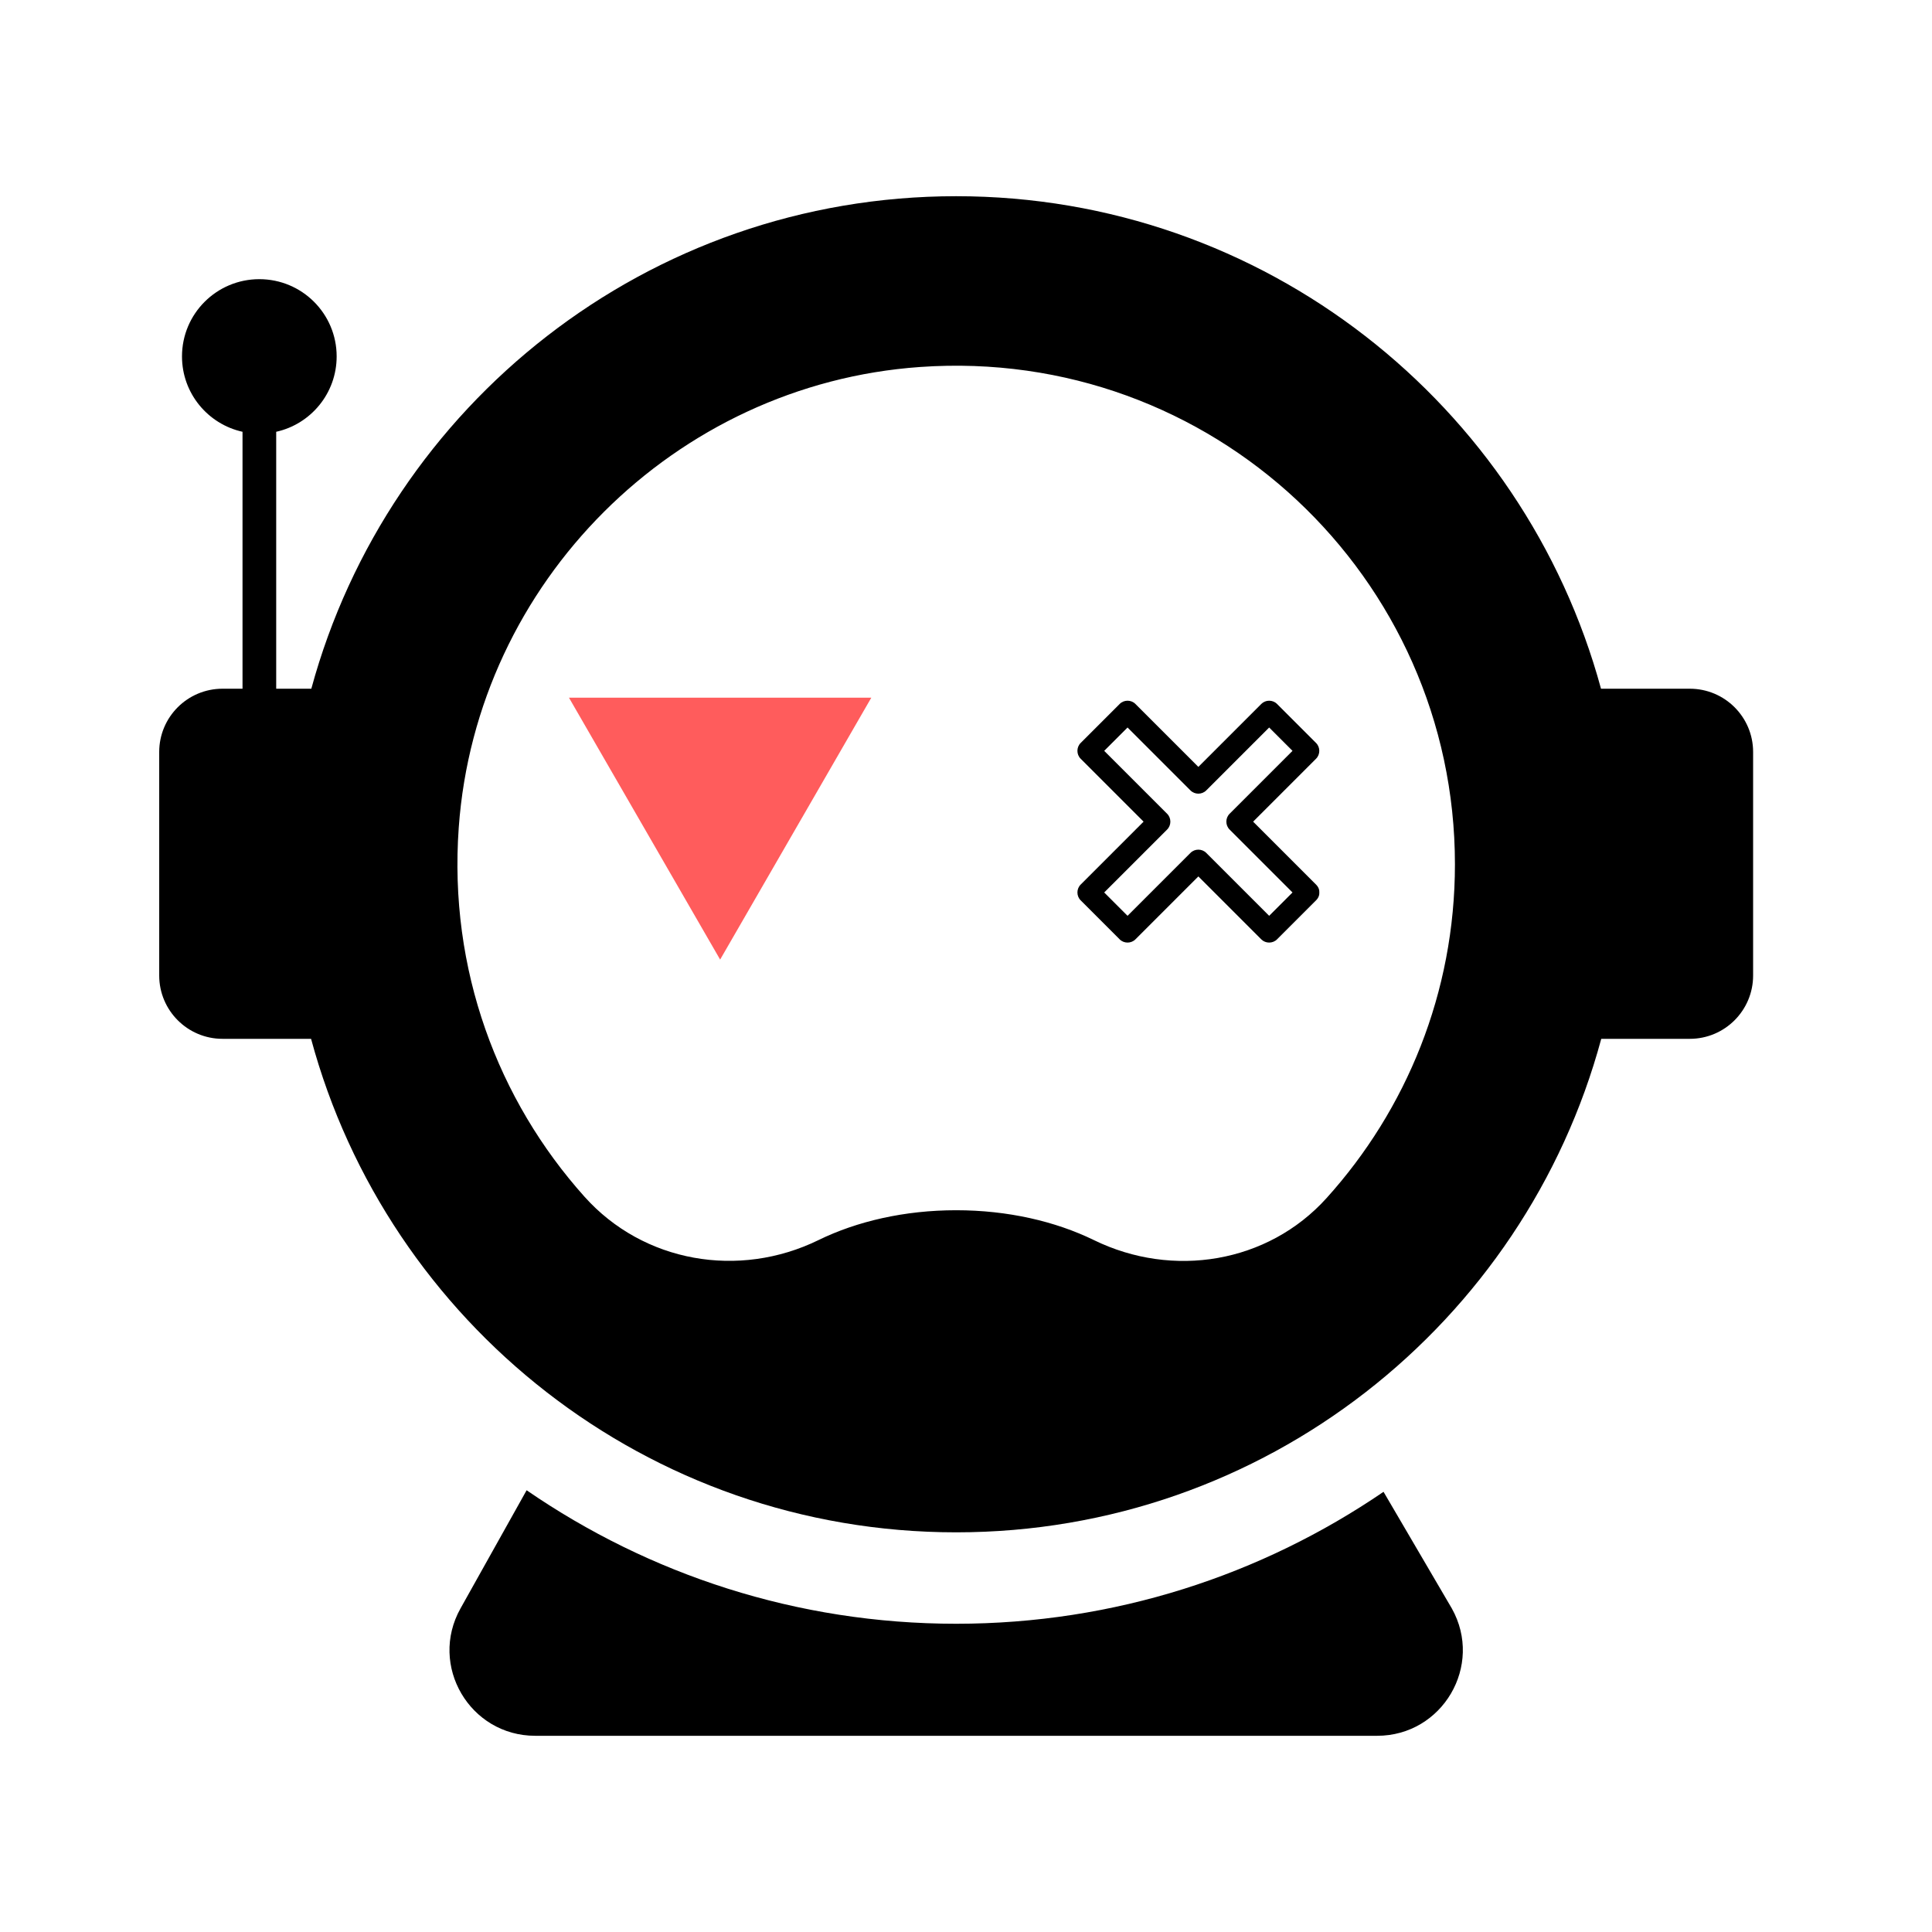 <?xml version="1.0" encoding="UTF-8"?>
<svg xmlns="http://www.w3.org/2000/svg" xmlns:xlink="http://www.w3.org/1999/xlink" width="600pt" height="600pt" viewBox="0 0 600 600" version="1.2">
<defs>
<clipPath id="clip1">
  <path d="M 49.445 60 L 544.445 60 L 544.445 476 L 49.445 476 Z M 49.445 60 "/>
</clipPath>
<clipPath id="clip2">
  <path d="M 334 217 L 410 217 L 410 293 L 334 293 Z M 334 217 "/>
</clipPath>
<clipPath id="clip3">
  <path d="M 372.16 194.184 L 433.148 255.172 L 372.16 316.16 L 311.172 255.172 Z M 372.16 194.184 "/>
</clipPath>
<clipPath id="clip4">
  <path d="M 372.16 194.184 L 433.148 255.172 L 372.16 316.16 L 311.172 255.172 Z M 372.16 194.184 "/>
</clipPath>
</defs>
<g id="surface1">
<g clip-path="url(#clip1)" clip-rule="nonzero">
<path style=" stroke:none;fill-rule:nonzero;fill:rgb(0%,0%,0%);fill-opacity:1;" d="M 411.953 372.098 C 393.723 392.297 364.195 397.094 339.734 385.129 C 327.766 379.289 312.973 375.848 296.945 375.848 C 280.914 375.848 266.121 379.289 254.172 385.129 C 229.5 397.188 199.84 392.105 181.527 371.656 C 154.652 341.656 139.297 301.121 142.469 256.992 C 147.922 180.871 209.566 119.328 285.711 113.973 C 376.336 107.574 451.844 179.191 451.844 268.414 C 451.844 308.293 436.742 344.652 411.953 372.098 Z M 524.781 213.887 L 497.207 213.887 C 473.23 125.762 392.695 60.934 296.945 60.934 C 201.191 60.934 120.66 125.762 96.684 213.887 L 85.777 213.887 L 85.777 134.094 C 96.508 131.719 104.551 122.148 104.551 110.688 C 104.551 97.426 93.801 86.699 80.535 86.699 C 67.273 86.699 56.52 97.426 56.52 110.688 C 56.52 122.148 64.566 131.719 75.316 134.094 L 75.316 213.887 L 69.109 213.887 C 58.242 213.887 49.445 222.684 49.445 233.527 L 49.445 302.957 C 49.445 313.801 58.242 322.617 69.109 322.617 L 96.605 322.617 C 120.445 410.895 201.078 475.879 296.945 475.879 C 392.812 475.879 473.441 410.895 497.285 322.617 L 524.781 322.617 C 535.648 322.617 544.445 313.801 544.445 302.957 L 544.445 233.527 C 544.445 222.684 535.648 213.887 524.781 213.887 "/>
</g>
<path style=" stroke:none;fill-rule:nonzero;fill:rgb(0%,0%,0%);fill-opacity:1;" d="M 429.668 463.297 C 391.824 489.141 346.117 504.273 296.945 504.273 C 247.465 504.273 201.523 488.945 163.547 462.812 L 143.012 499.52 C 133.09 517.246 145.91 539.066 166.215 539.066 L 427.676 539.066 C 447.977 539.066 460.797 517.246 450.879 499.52 L 429.668 463.297 "/>
<path style=" stroke:none;fill-rule:nonzero;fill:rgb(100%,36.079%,36.079%);fill-opacity:1;" d="M 270.594 216.668 L 223.645 298.008 L 176.695 216.668 Z M 270.594 216.668 "/>
<g clip-path="url(#clip2)" clip-rule="nonzero">
<g clip-path="url(#clip3)" clip-rule="nonzero">
<g clip-path="url(#clip4)" clip-rule="nonzero">
<path style=" stroke:none;fill-rule:nonzero;fill:rgb(0%,0%,0%);fill-opacity:1;" d="M 408.719 274.723 C 401.391 267.391 394.062 260.062 386.73 252.73 C 386.73 254.359 386.73 255.984 386.73 257.613 C 394.059 250.281 401.391 242.953 408.719 235.621 C 410.051 234.293 410.051 232.074 408.719 230.742 C 404.676 226.699 400.633 222.656 396.59 218.613 C 395.258 217.281 393.039 217.281 391.711 218.613 C 384.379 225.941 377.051 233.273 369.723 240.602 C 371.348 240.602 372.973 240.602 374.602 240.602 C 367.27 233.273 359.941 225.941 352.609 218.613 C 351.281 217.281 349.062 217.281 347.73 218.613 C 343.688 222.656 339.645 226.699 335.602 230.742 C 334.273 232.074 334.27 234.293 335.602 235.621 C 342.93 242.953 350.262 250.281 357.59 257.609 C 357.59 255.984 357.59 254.359 357.59 252.73 C 350.262 260.062 342.93 267.391 335.602 274.723 C 334.273 276.051 334.27 278.27 335.602 279.602 C 339.645 283.645 343.688 287.688 347.73 291.73 C 349.062 293.059 351.281 293.059 352.609 291.73 C 359.941 284.402 367.27 277.07 374.602 269.742 C 372.973 269.742 371.348 269.742 369.723 269.742 C 377.051 277.07 384.379 284.402 391.711 291.73 C 393.039 293.062 395.258 293.059 396.59 291.73 C 400.633 287.688 404.676 283.645 408.719 279.602 C 411.867 276.453 406.988 271.574 403.84 274.723 C 399.797 278.766 395.754 282.809 391.711 286.852 C 393.336 286.852 394.961 286.852 396.59 286.852 C 389.258 279.523 381.93 272.191 374.602 264.863 C 373.27 263.535 371.051 263.535 369.723 264.863 C 362.391 272.191 355.062 279.523 347.73 286.852 C 349.359 286.852 350.984 286.852 352.609 286.852 C 348.566 282.809 344.523 278.766 340.48 274.723 C 340.48 276.348 340.48 277.973 340.48 279.602 C 347.809 272.27 355.141 264.941 362.469 257.613 C 363.797 256.281 363.801 254.062 362.469 252.73 C 355.141 245.402 347.809 238.074 340.48 230.742 C 340.48 232.371 340.48 233.996 340.48 235.621 C 344.523 231.578 348.566 227.535 352.609 223.492 C 350.984 223.492 349.359 223.492 347.73 223.492 C 355.062 230.82 362.391 238.152 369.719 245.48 C 371.051 246.812 373.27 246.812 374.602 245.48 C 381.93 238.152 389.258 230.82 396.59 223.492 C 394.961 223.492 393.336 223.492 391.711 223.492 C 395.754 227.535 399.797 231.578 403.84 235.621 C 403.84 233.996 403.84 232.371 403.84 230.742 C 396.512 238.074 389.18 245.402 381.852 252.734 C 380.523 254.062 380.523 256.281 381.852 257.613 C 389.18 264.941 396.512 272.27 403.84 279.602 C 406.988 282.746 411.867 277.867 408.719 274.723 Z M 408.719 274.723 "/>
</g>
</g>
</g>
</g>
</svg>
